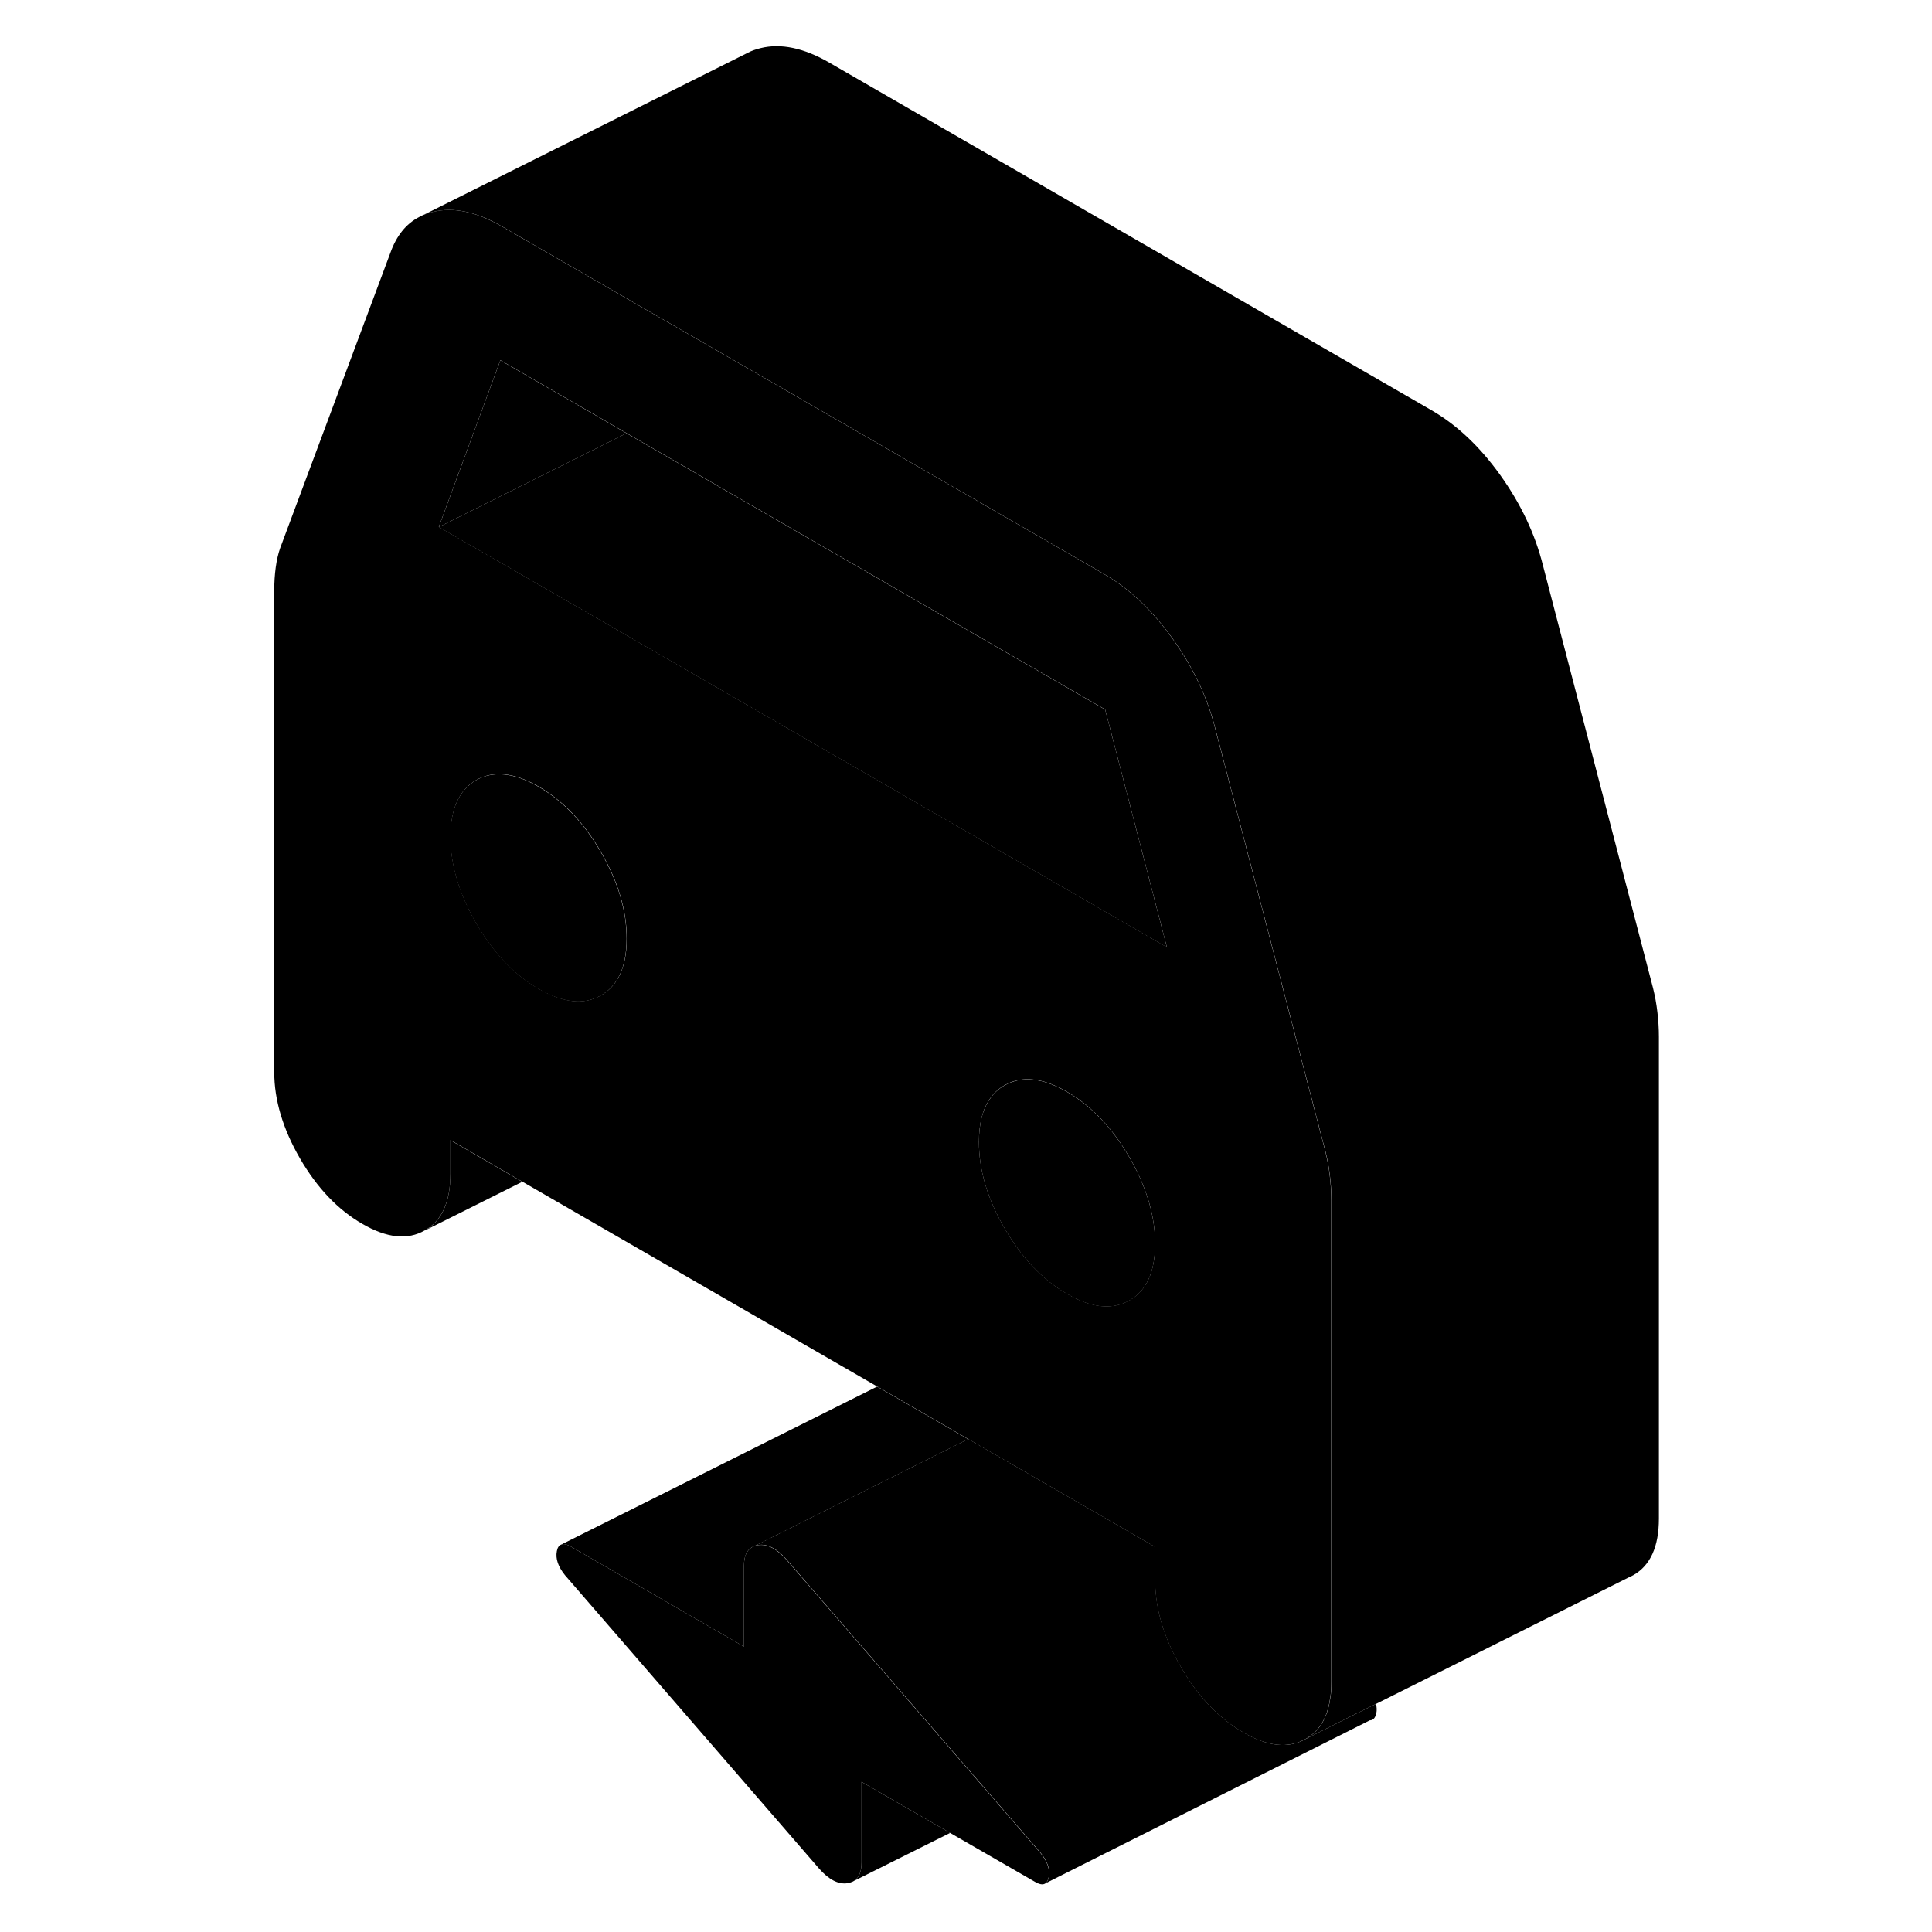 <svg width="48" height="48" viewBox="0 0 90 118" xmlns="http://www.w3.org/2000/svg" stroke-width="1px"
     stroke-linecap="round" stroke-linejoin="round">
    <path d="M67.22 71.83C67.16 71.31 67.07 70.82 66.95 70.34L60.23 44.54C59.75 42.62 58.88 40.78 57.63 39.03C56.37 37.27 54.97 35.95 53.41 35.05L31.9 22.63L24.93 18.61L16.65 13.83C15.1 12.93 13.69 12.63 12.44 12.94C12.14 13.01 11.86 13.11 11.61 13.25C10.79 13.67 10.21 14.41 9.84 15.45L3.11 33.48C2.99 33.82 2.9 34.22 2.84 34.66C2.78 35.11 2.75 35.57 2.75 36.05V65.48C2.75 67.19 3.28 68.95 4.32 70.75C5.37 72.56 6.64 73.89 8.13 74.75C9.63 75.62 10.9 75.75 11.94 75.15C12.99 74.56 13.51 73.4 13.51 71.69V69.63L17.9 72.17L39.57 84.68L39.99 84.92L45.13 87.89L56.55 94.48V96.53C56.55 98.25 57.07 100.01 58.12 101.81C58.28 102.09 58.45 102.36 58.62 102.62C59.56 104.02 60.67 105.08 61.93 105.81C63.42 106.68 64.69 106.81 65.74 106.21C66.56 105.75 67.06 104.94 67.23 103.78C67.29 103.46 67.31 103.12 67.31 102.75V73.32C67.31 72.84 67.28 72.34 67.22 71.83ZM23.78 59.69C23.52 60.16 23.17 60.53 22.71 60.79C21.67 61.39 20.4 61.25 18.9 60.39C17.41 59.53 16.14 58.19 15.09 56.39C14.05 54.58 13.52 52.83 13.52 51.11C13.52 49.39 14.05 48.24 15.09 47.64C16.14 47.05 17.41 47.18 18.9 48.04C20.4 48.91 21.67 50.24 22.71 52.04C22.73 52.07 22.74 52.1 22.76 52.13C23.78 53.91 24.28 55.64 24.28 57.32C24.28 58.29 24.11 59.08 23.78 59.69ZM54.98 79.42C53.93 80.02 52.66 79.89 51.17 79.02C49.68 78.16 48.41 76.83 47.36 75.02C46.31 73.22 45.79 71.46 45.79 69.75C45.79 68.63 46.01 67.75 46.46 67.11C46.69 66.77 46.99 66.49 47.36 66.28C48.41 65.68 49.68 65.82 51.17 66.68C52.66 67.54 53.93 68.87 54.98 70.68C55.35 71.31 55.65 71.93 55.88 72.55C56.33 73.7 56.55 74.84 56.55 75.96C56.55 77.67 56.03 78.83 54.98 79.42ZM43.6 49.96L34.19 44.53L22.75 37.92L12.8 32.18L16.56 22L22.76 25.58L24.26 26.45L53.5 43.33L57.27 57.85L43.6 49.96Z" class="pr-icon-iso-solid-stroke" stroke-linejoin="round"/>
    <path d="M50.05 114.65C50.01 114.85 49.93 114.99 49.82 115.05C49.68 115.13 49.47 115.09 49.2 114.93L44.03 111.95L38.62 108.83V113.76C38.62 114.32 38.46 114.69 38.16 114.88L38.07 114.93C37.98 114.97 37.88 115 37.77 115.02C37.2 115.11 36.62 114.8 36.02 114.12L20.51 96.21C20.09 95.69 19.92 95.2 20.01 94.74C20.05 94.52 20.14 94.39 20.27 94.34C20.41 94.27 20.62 94.32 20.87 94.46L31.44 100.57V95.63C31.44 95.07 31.6 94.69 31.93 94.5L32.1 94.42C32.16 94.4 32.23 94.38 32.3 94.37C32.86 94.29 33.45 94.59 34.05 95.28L47.14 110.39L49.56 113.19C49.97 113.7 50.14 114.19 50.05 114.65Z" class="pr-icon-iso-solid-stroke" stroke-linejoin="round"/>
    <path d="M24.26 26.46L22.75 27.22L12.8 32.19L16.56 22.01L22.76 25.59L24.26 26.46Z" class="pr-icon-iso-solid-stroke" stroke-linejoin="round"/>
    <path d="M57.27 57.86L43.6 49.97L34.19 44.54L22.75 37.93L12.8 32.19L22.75 27.22L24.26 26.46L53.5 43.34L57.27 57.86Z" class="pr-icon-iso-solid-stroke" stroke-linejoin="round"/>
    <path d="M56.55 75.97C56.55 77.68 56.03 78.84 54.98 79.43C53.93 80.03 52.66 79.9 51.17 79.03C49.68 78.17 48.41 76.84 47.36 75.03C46.31 73.23 45.79 71.47 45.79 69.76C45.79 68.64 46.01 67.76 46.46 67.12C46.69 66.78 46.99 66.5 47.36 66.29C48.41 65.69 49.68 65.83 51.17 66.69C52.66 67.55 53.93 68.88 54.98 70.69C55.35 71.32 55.65 71.94 55.88 72.56C56.33 73.71 56.55 74.85 56.55 75.97Z" class="pr-icon-iso-solid-stroke" stroke-linejoin="round"/>
    <path d="M24.27 57.33C24.27 58.3 24.1 59.09 23.77 59.7C23.51 60.17 23.16 60.54 22.7 60.8C21.66 61.4 20.39 61.26 18.89 60.4C17.4 59.54 16.13 58.2 15.08 56.4C14.04 54.59 13.51 52.84 13.51 51.12C13.51 49.4 14.04 48.25 15.08 47.65C16.13 47.06 17.4 47.19 18.89 48.05C20.39 48.92 21.66 50.25 22.7 52.05C22.72 52.08 22.73 52.11 22.75 52.14C23.77 53.92 24.27 55.65 24.27 57.33Z" class="pr-icon-iso-solid-stroke" stroke-linejoin="round"/>
    <path d="M70.06 104.64C70 104.91 69.879 105.06 69.7 105.07H69.669L49.83 115.04C49.94 114.98 50.02 114.84 50.06 114.64C50.15 114.18 49.98 113.69 49.57 113.18L47.149 110.38L34.06 95.27C33.46 94.58 32.87 94.28 32.31 94.36C32.24 94.37 32.169 94.39 32.109 94.41L42.94 88.99L45.139 87.89L56.56 94.48V96.53C56.56 98.25 57.079 100.01 58.129 101.81C58.289 102.09 58.459 102.36 58.629 102.62C59.569 104.02 60.679 105.08 61.94 105.81C63.429 106.68 64.7 106.81 65.749 106.21L68.8 104.68L70.04 104.07C70.09 104.27 70.1 104.46 70.06 104.64Z" class="pr-icon-iso-solid-stroke" stroke-linejoin="round"/>
    <path d="M87.32 63.32V92.75C87.32 94.46 86.8 95.62 85.75 96.21L85.42 96.37L70.04 104.07L68.8 104.68L65.75 106.21C66.57 105.75 67.07 104.94 67.24 103.78C67.3 103.46 67.32 103.12 67.32 102.75V73.32C67.32 72.84 67.29 72.34 67.23 71.83C67.17 71.31 67.08 70.82 66.96 70.34L60.24 44.54C59.76 42.62 58.89 40.78 57.64 39.03C56.38 37.27 54.98 35.95 53.42 35.05L31.91 22.63L24.94 18.61L16.66 13.83C15.11 12.93 13.7 12.63 12.45 12.94C12.15 13.01 11.87 13.11 11.62 13.25L31.66 3.23C31.9 3.1 32.17 3.01 32.45 2.94C33.7 2.63 35.11 2.93 36.66 3.83L73.42 25.05C74.98 25.95 76.38 27.27 77.64 29.03C78.89 30.78 79.76 32.62 80.24 34.54L86.96 60.34C87.08 60.82 87.17 61.31 87.23 61.83C87.29 62.34 87.32 62.84 87.32 63.32Z" class="pr-icon-iso-solid-stroke" stroke-linejoin="round"/>
    <path d="M44.03 111.95L38.16 114.88C38.46 114.69 38.62 114.32 38.62 113.76V108.83L44.03 111.95Z" class="pr-icon-iso-solid-stroke" stroke-linejoin="round"/>
    <path d="M45.129 87.9L42.929 89L32.099 94.42L31.929 94.5C31.599 94.69 31.439 95.07 31.439 95.63V100.57L20.869 94.46C20.619 94.32 20.41 94.27 20.27 94.34L39.57 84.69L39.989 84.93L45.129 87.9Z" class="pr-icon-iso-solid-stroke" stroke-linejoin="round"/>
    <path d="M20.27 94.34L20.22 94.36" class="pr-icon-iso-solid-stroke" stroke-linejoin="round"/>
    <path d="M17.899 72.18L11.94 75.16C12.989 74.57 13.509 73.41 13.509 71.7V69.64L17.899 72.18Z" class="pr-icon-iso-solid-stroke" stroke-linejoin="round"/>
</svg>